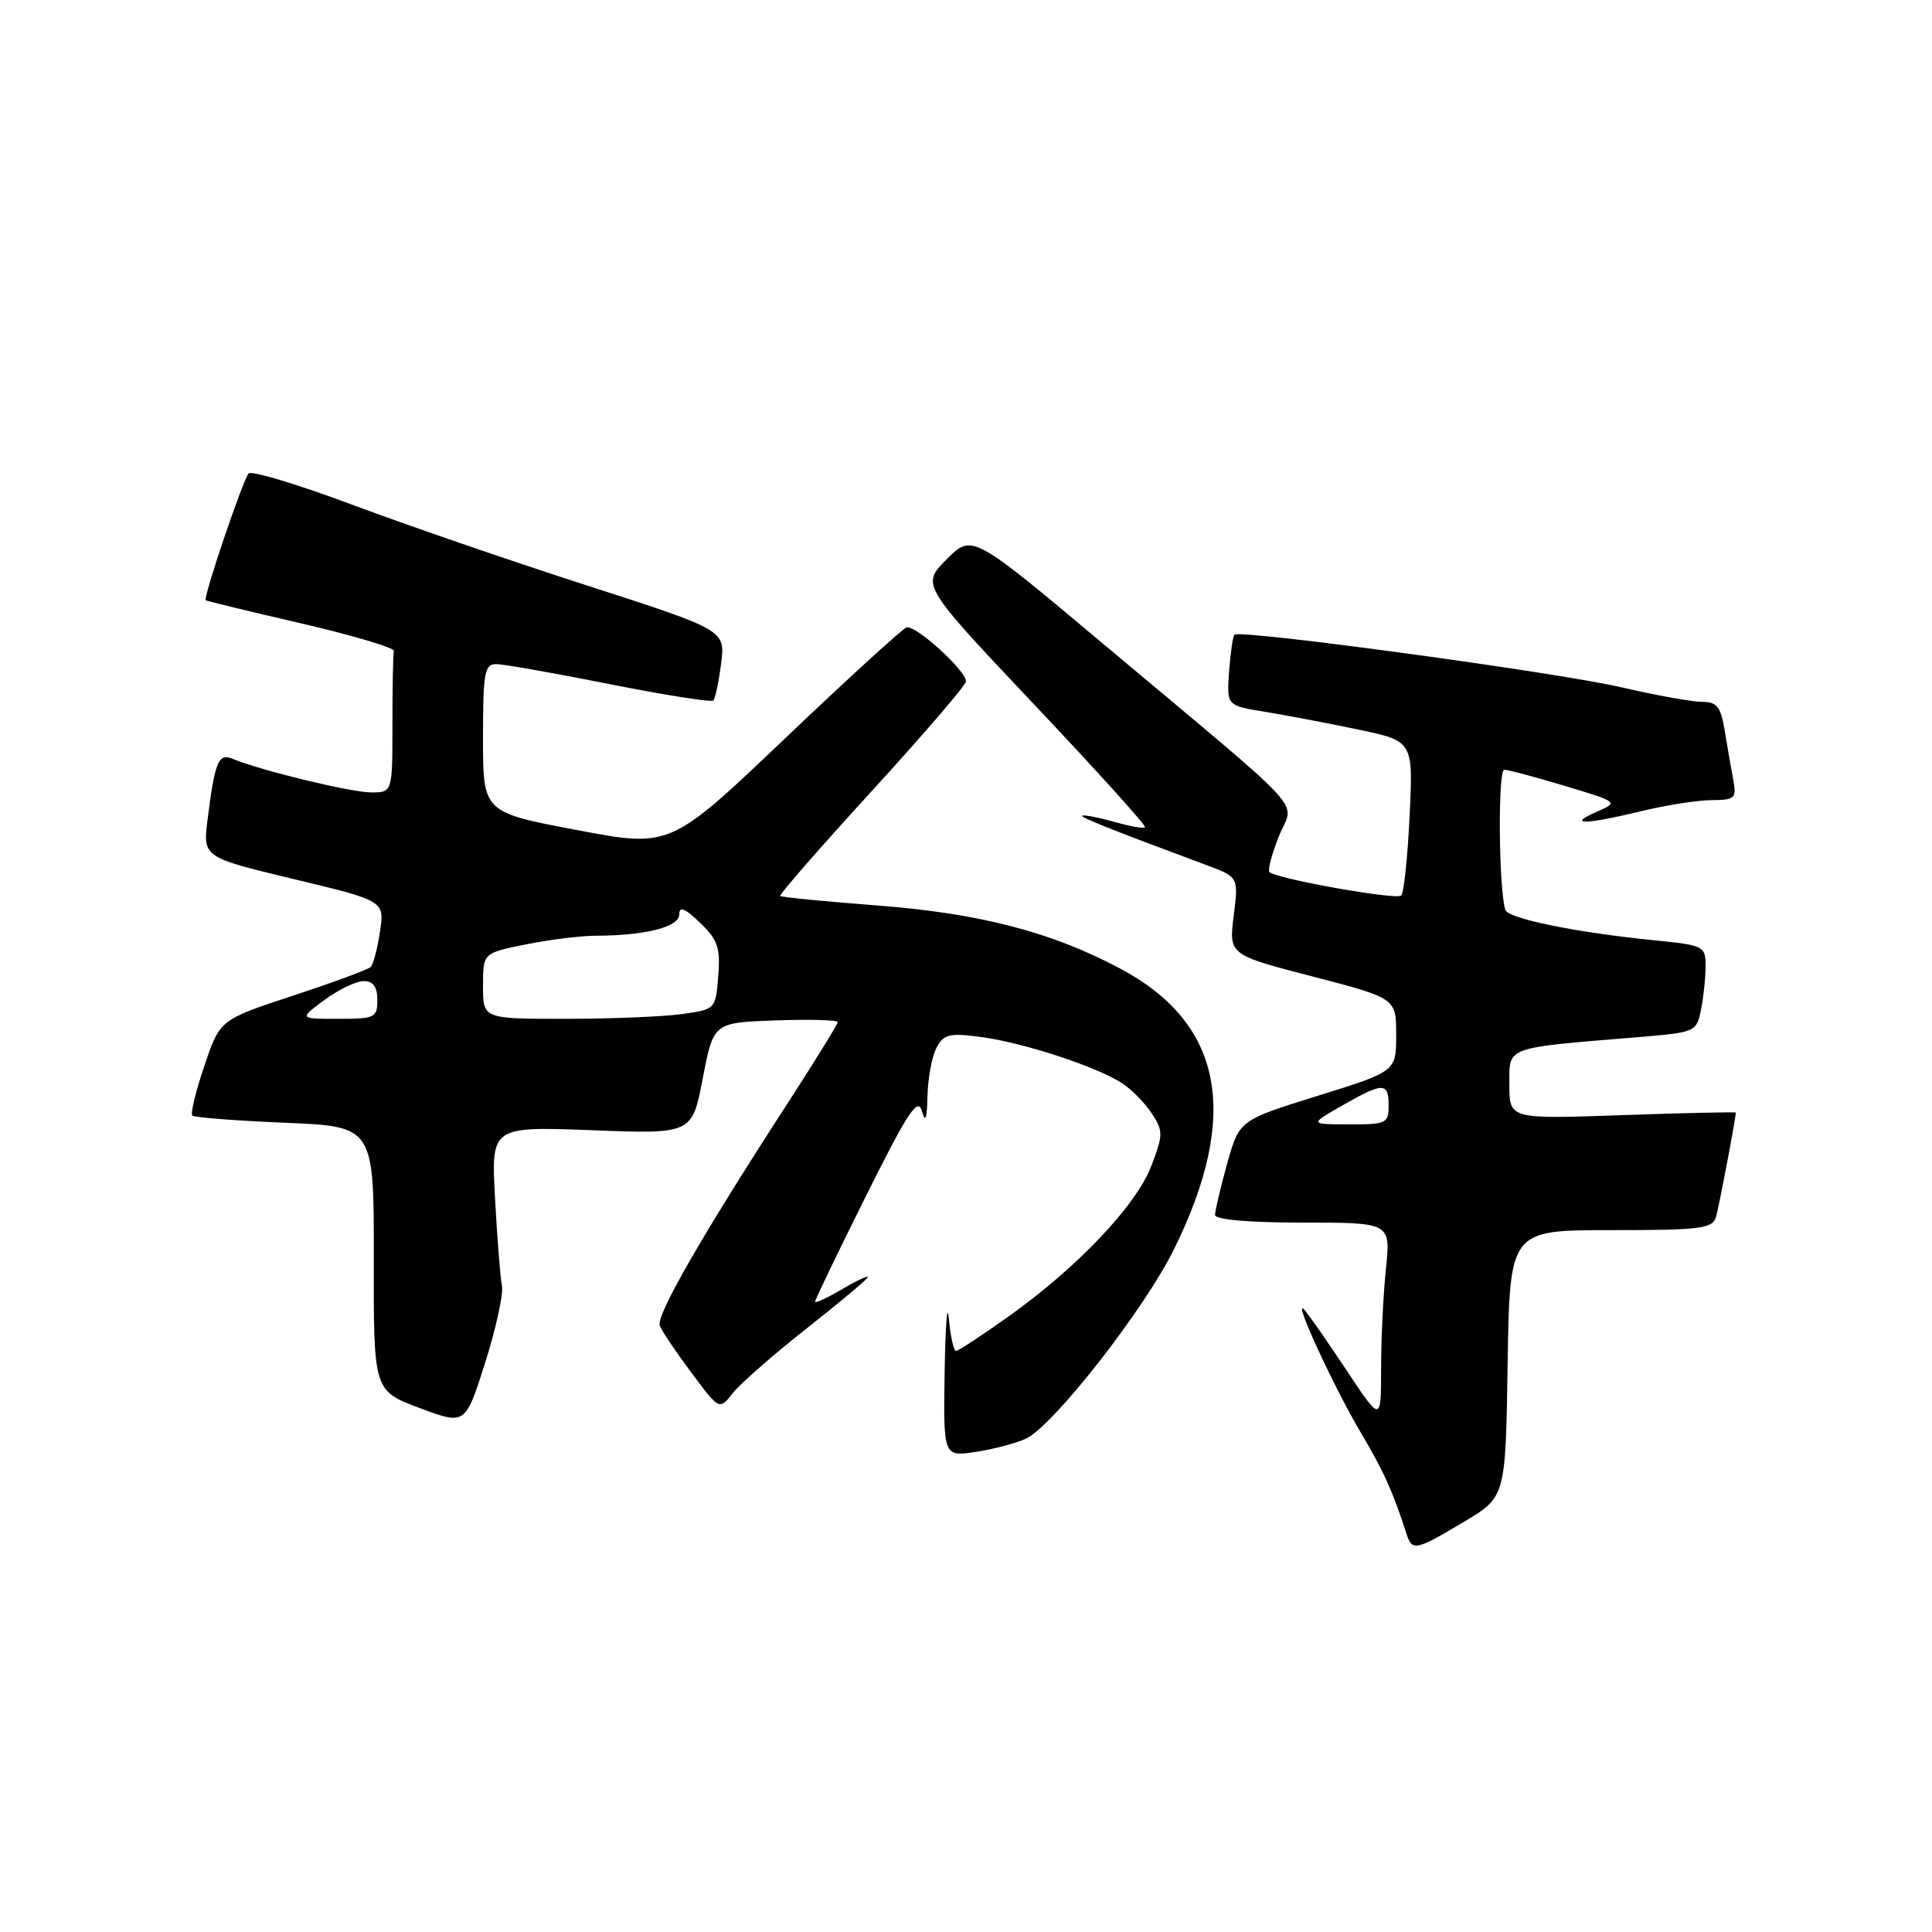 <?xml version="1.0" encoding="UTF-8" standalone="no"?>
<!DOCTYPE svg PUBLIC "-//W3C//DTD SVG 1.1//EN" "http://www.w3.org/Graphics/SVG/1.1/DTD/svg11.dtd" >
<svg xmlns="http://www.w3.org/2000/svg" xmlns:xlink="http://www.w3.org/1999/xlink" version="1.1" viewBox="0 0 256 256">
 <g >
 <path fill="currentColor"
d=" M 194.00 201.64 C 199.50 198.36 199.50 198.36 199.77 180.68 C 200.05 163.00 200.05 163.00 213.46 163.00 C 225.37 163.00 226.92 162.80 227.38 161.25 C 227.79 159.84 230.00 148.19 230.00 147.43 C 230.00 147.32 223.25 147.47 215.00 147.76 C 200.00 148.29 200.00 148.29 200.00 143.74 C 200.00 138.60 199.19 138.90 217.15 137.42 C 224.67 136.79 224.80 136.74 225.40 133.77 C 225.73 132.11 226.00 129.52 226.00 128.01 C 226.00 125.37 225.77 125.25 219.25 124.60 C 208.78 123.55 199.82 121.72 199.46 120.56 C 198.58 117.70 198.46 102.00 199.32 102.00 C 199.85 102.00 203.48 102.97 207.39 104.15 C 214.50 106.29 214.50 106.29 211.50 107.60 C 207.55 109.33 210.06 109.28 217.50 107.48 C 220.80 106.68 225.00 106.02 226.83 106.02 C 229.92 106.00 230.12 105.80 229.65 103.25 C 229.37 101.74 228.86 98.81 228.52 96.75 C 228.01 93.64 227.50 93.00 225.53 93.00 C 224.23 93.00 219.41 92.13 214.83 91.07 C 206.33 89.09 164.28 83.38 163.57 84.10 C 163.36 84.32 163.04 86.52 162.86 88.99 C 162.54 93.49 162.54 93.49 167.52 94.30 C 170.26 94.75 175.82 95.80 179.88 96.65 C 187.26 98.19 187.26 98.19 186.78 108.11 C 186.52 113.57 186.02 118.31 185.67 118.66 C 185.05 119.29 169.11 116.44 168.21 115.55 C 167.96 115.29 168.52 113.16 169.46 110.80 C 171.46 105.82 174.20 108.82 146.15 85.29 C 128.80 70.73 128.80 70.73 125.43 74.12 C 122.06 77.50 122.06 77.50 137.06 93.38 C 145.32 102.11 151.91 109.42 151.72 109.61 C 151.53 109.81 149.83 109.52 147.94 108.98 C 146.06 108.44 144.06 108.02 143.51 108.05 C 142.60 108.09 146.58 109.69 159.81 114.61 C 164.12 116.21 164.12 116.21 163.47 121.36 C 162.83 126.51 162.83 126.51 173.92 129.39 C 185.00 132.27 185.00 132.27 185.00 137.12 C 185.00 141.97 185.00 141.97 174.60 145.20 C 164.21 148.44 164.21 148.44 162.60 154.20 C 161.72 157.38 161.00 160.43 161.00 160.98 C 161.00 161.61 165.43 162.00 172.64 162.00 C 184.28 162.00 184.28 162.00 183.64 168.15 C 183.29 171.53 183.00 177.49 183.00 181.39 C 183.00 188.48 183.00 188.48 178.37 181.49 C 175.82 177.65 173.31 174.05 172.79 173.50 C 171.23 171.85 176.73 183.78 180.33 189.86 C 183.34 194.93 184.58 197.67 186.37 203.25 C 187.12 205.57 187.58 205.47 194.00 201.64 Z  M 135.94 190.63 C 139.56 188.95 151.63 173.51 155.58 165.50 C 164.39 147.62 162.04 135.53 148.34 128.29 C 139.20 123.45 129.75 121.01 116.11 119.97 C 109.28 119.45 103.55 118.88 103.38 118.72 C 103.22 118.55 108.69 112.28 115.54 104.79 C 122.39 97.30 128.00 90.77 128.00 90.28 C 128.00 88.84 121.27 82.74 120.12 83.14 C 119.55 83.34 112.26 89.99 103.94 97.92 C 88.81 112.33 88.81 112.33 76.41 109.98 C 64.00 107.63 64.00 107.63 64.00 97.82 C 64.00 89.13 64.20 88.00 65.75 88.00 C 66.71 88.00 73.47 89.19 80.77 90.65 C 88.07 92.10 94.25 93.08 94.52 92.82 C 94.78 92.56 95.24 90.35 95.55 87.92 C 96.11 83.50 96.11 83.50 77.81 77.59 C 67.74 74.35 53.68 69.50 46.56 66.84 C 39.44 64.17 33.31 62.33 32.94 62.74 C 32.18 63.59 26.88 79.25 27.26 79.54 C 27.39 79.64 33.10 81.03 39.94 82.61 C 46.78 84.20 52.29 85.84 52.19 86.25 C 52.08 86.66 52.00 91.05 52.00 96.00 C 52.00 105.00 52.00 105.00 49.18 105.00 C 46.53 105.00 34.47 102.08 30.84 100.55 C 28.94 99.76 28.48 100.88 27.51 108.54 C 26.87 113.59 26.87 113.59 38.92 116.48 C 50.96 119.37 50.96 119.37 50.35 123.44 C 50.02 125.67 49.46 127.78 49.12 128.13 C 48.78 128.47 44.14 130.18 38.82 131.93 C 29.14 135.12 29.14 135.12 27.08 141.23 C 25.94 144.60 25.22 147.56 25.48 147.82 C 25.74 148.07 31.26 148.50 37.75 148.77 C 49.55 149.26 49.55 149.26 49.53 166.77 C 49.50 184.28 49.50 184.28 55.58 186.56 C 61.66 188.84 61.66 188.84 64.28 180.58 C 65.72 176.03 66.72 171.45 66.51 170.40 C 66.30 169.36 65.89 164.17 65.60 158.88 C 65.07 149.26 65.07 149.26 78.39 149.76 C 91.70 150.27 91.70 150.27 93.12 142.89 C 94.54 135.50 94.54 135.50 102.77 135.21 C 107.30 135.05 111.00 135.15 111.00 135.44 C 111.00 135.72 108.00 140.57 104.34 146.23 C 93.01 163.70 86.91 174.32 87.42 175.65 C 87.69 176.36 89.58 179.17 91.62 181.90 C 95.32 186.86 95.32 186.86 97.10 184.59 C 98.08 183.35 102.51 179.47 106.94 175.98 C 111.37 172.49 115.00 169.45 115.00 169.22 C 115.00 168.99 113.42 169.73 111.50 170.87 C 109.58 172.00 108.00 172.73 108.00 172.48 C 108.00 172.22 111.04 165.92 114.75 158.47 C 120.29 147.35 121.62 145.33 122.15 147.21 C 122.62 148.87 122.83 148.31 122.90 145.18 C 122.96 142.81 123.49 139.95 124.10 138.82 C 125.05 137.03 125.81 136.85 130.01 137.41 C 135.58 138.15 145.36 141.35 148.68 143.53 C 149.94 144.35 151.71 146.16 152.61 147.53 C 154.14 149.86 154.14 150.36 152.56 154.48 C 150.57 159.70 142.82 167.89 133.72 174.38 C 130.16 176.92 126.99 179.00 126.68 179.00 C 126.37 179.00 125.94 177.09 125.73 174.75 C 125.52 172.41 125.27 175.57 125.17 181.76 C 125.00 193.02 125.00 193.02 129.25 192.39 C 131.59 192.04 134.60 191.25 135.94 190.63 Z  M 177.85 146.49 C 183.28 143.38 184.00 143.38 184.00 146.50 C 184.00 148.85 183.69 149.00 178.75 148.99 C 173.50 148.98 173.50 148.98 177.85 146.49 Z  M 43.00 132.50 C 44.86 131.12 47.20 130.00 48.19 130.00 C 49.45 130.00 50.00 130.76 50.00 132.50 C 50.00 134.85 49.68 135.00 44.81 135.00 C 39.61 135.00 39.61 135.00 43.00 132.50 Z  M 64.00 130.64 C 64.00 126.28 64.00 126.28 69.67 125.14 C 72.78 124.51 76.95 124.00 78.92 123.99 C 85.51 123.97 90.00 122.83 90.00 121.18 C 90.00 120.04 90.73 120.32 92.76 122.27 C 95.11 124.52 95.47 125.57 95.17 129.33 C 94.82 133.75 94.82 133.75 90.27 134.38 C 87.77 134.72 80.83 135.00 74.86 135.00 C 64.00 135.00 64.00 135.00 64.00 130.64 Z "/>
</g>
</svg>